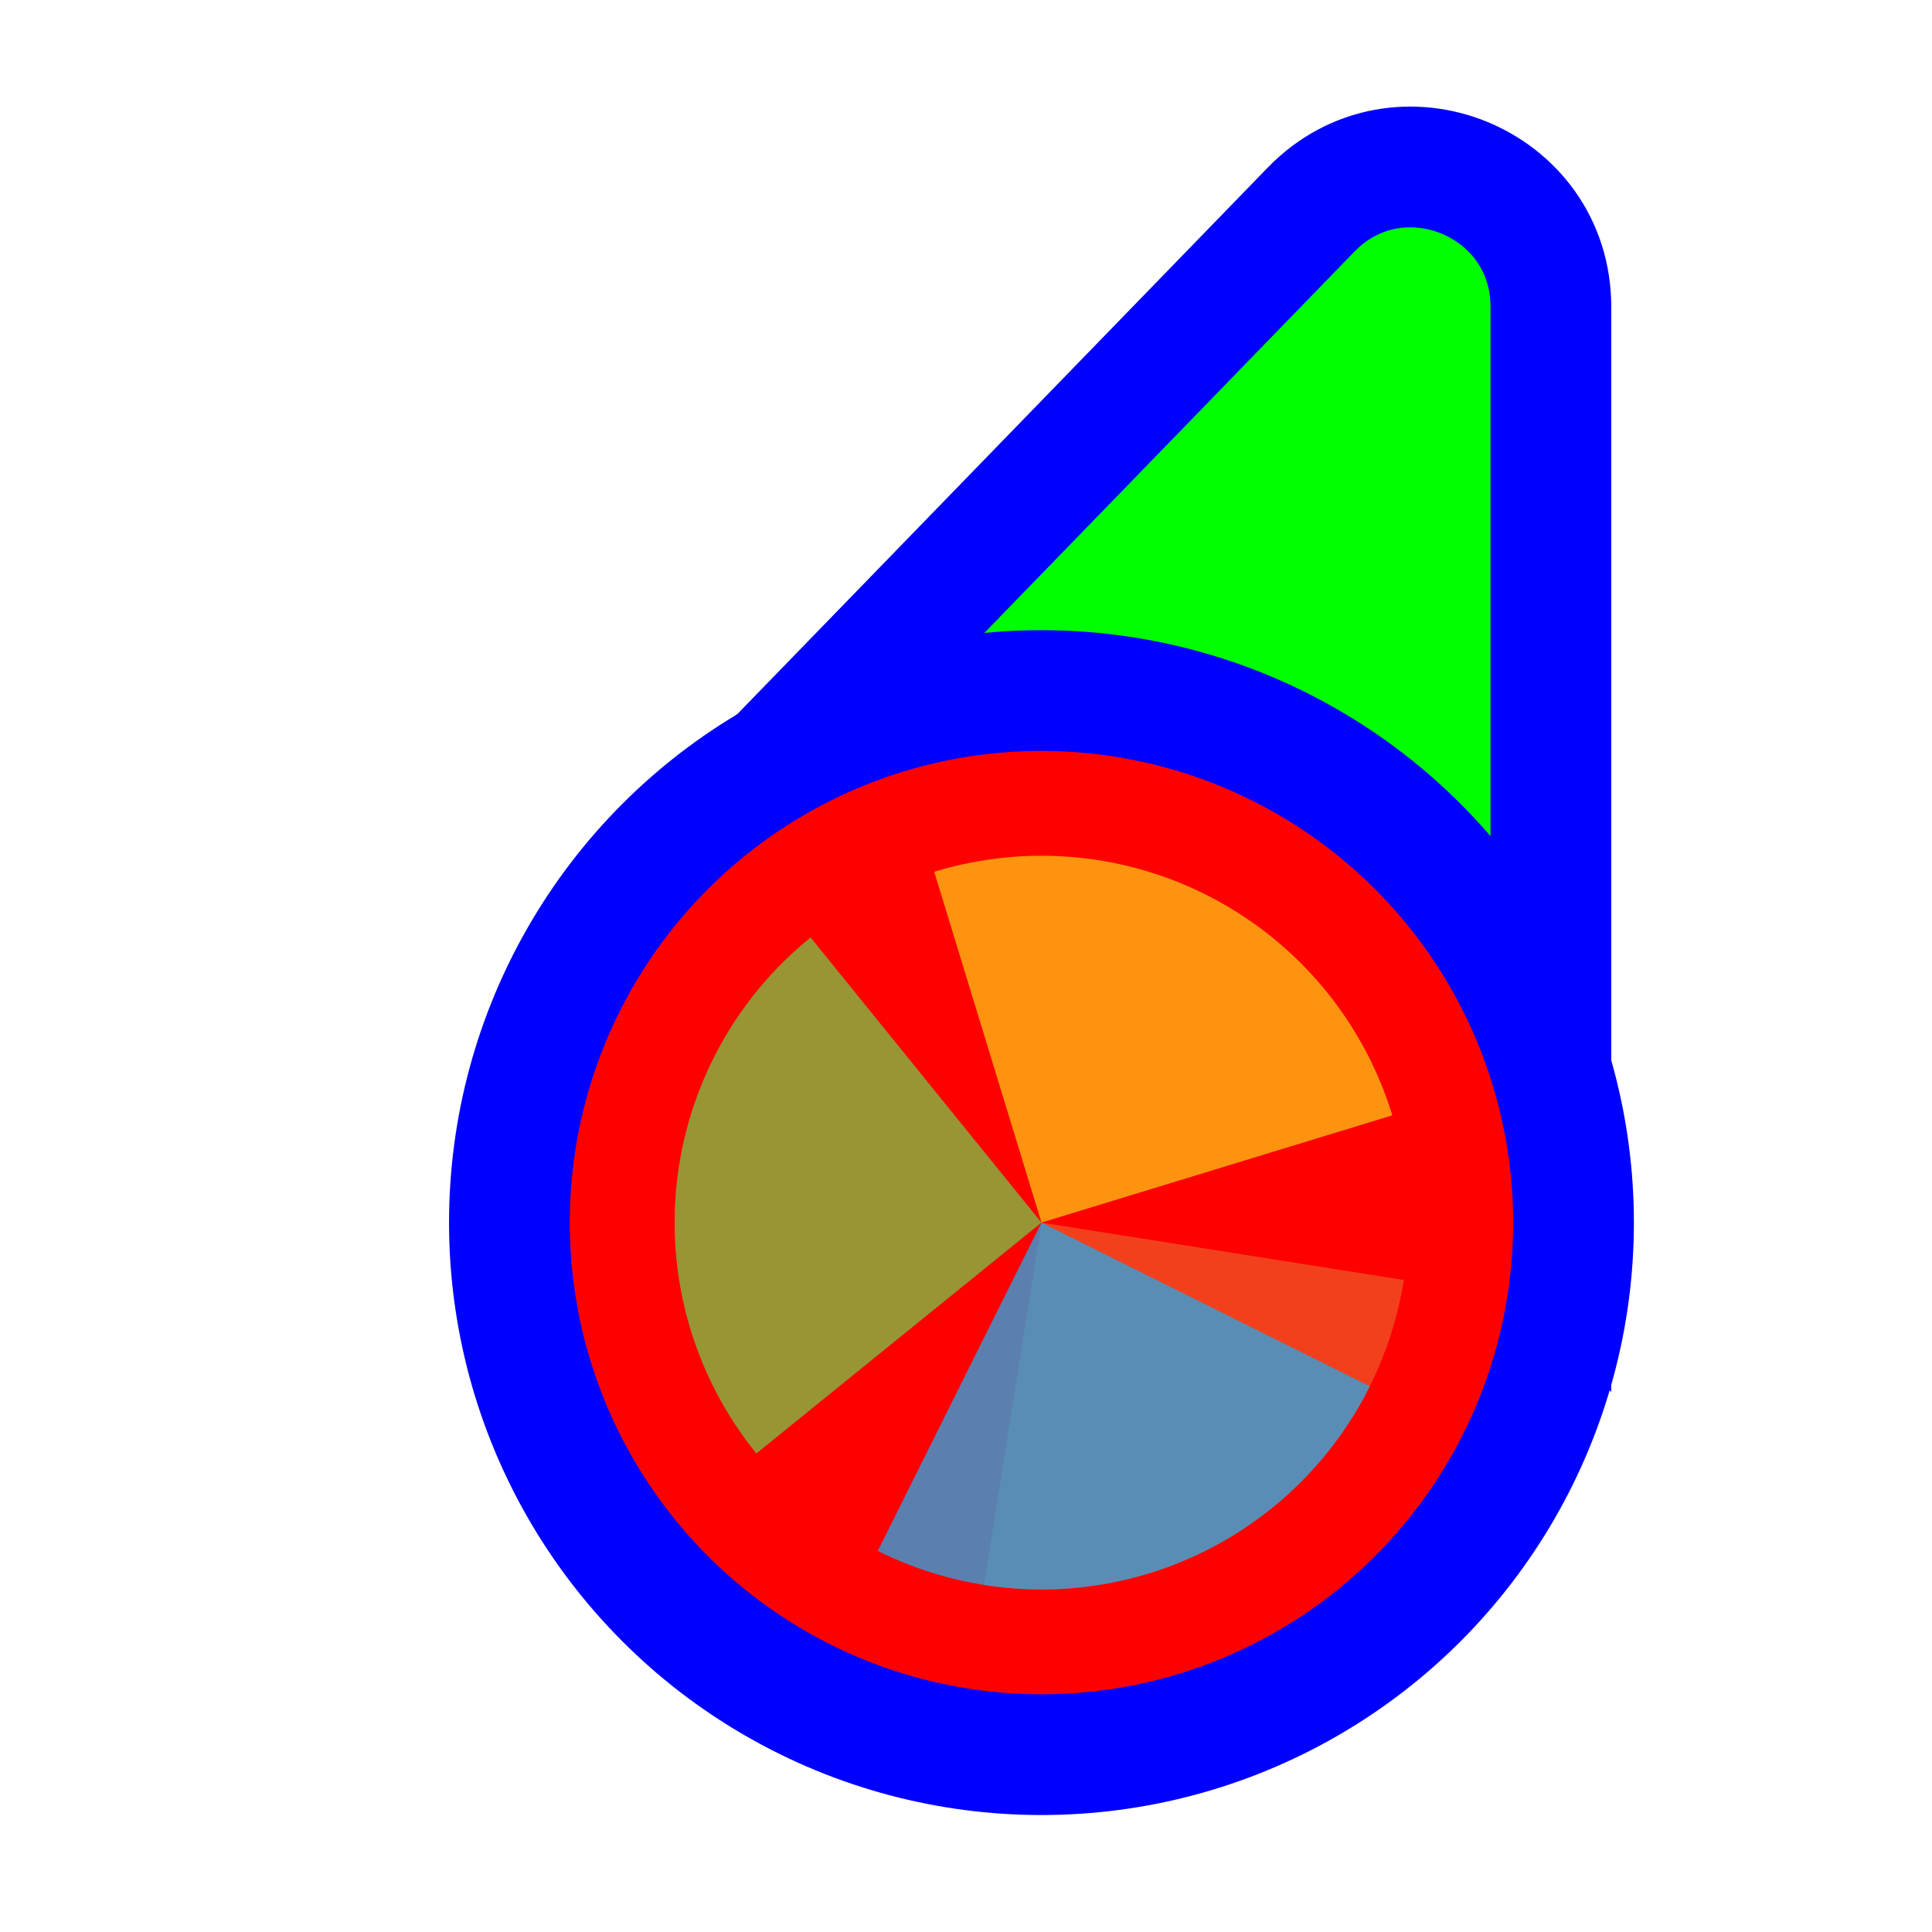 <svg width="256" height="256" viewBox="0 0 256 256" fill="none" xmlns="http://www.w3.org/2000/svg">
<path d="M114.731 109.497L93.87 110.056L108.404 95.08L173.724 27.777C185.296 15.854 205.5 24.046 205.5 40.662L205.5 134.895L205.5 160.434L190.195 139.989L166.335 108.115L114.731 109.497Z" fill="#00FF00" stroke="#0000FF" stroke-width="16"/>
<circle cx="62" cy="62" r="70.5" transform="matrix(-1 0 0 1 200 100)" fill="#FF0000" stroke="#0000FF" stroke-width="16"/>
<path d="M186.013 169.605L138.002 162.001L130.396 210.014C136.701 211.012 143.141 210.76 149.349 209.269C155.556 207.779 161.409 205.081 166.574 201.329C171.738 197.576 176.113 192.844 179.449 187.401C182.785 181.958 185.015 175.911 186.014 169.606L186.013 169.605Z" fill="#F05024" fill-opacity="0.8"/>
<path d="M184.488 147.788L138 162L123.787 115.513C129.892 113.646 136.305 113 142.659 113.612C149.013 114.224 155.185 116.082 160.822 119.079C166.458 122.076 171.449 126.154 175.51 131.08C179.57 136.006 182.621 141.683 184.487 147.788L184.488 147.788Z" fill="#FCB813" fill-opacity="0.8"/>
<path d="M100.222 192.592L138 162L107.408 124.222C102.447 128.239 98.326 133.194 95.28 138.804C92.234 144.415 90.322 150.57 89.655 156.919C88.988 163.267 89.577 169.685 91.39 175.806C93.204 181.927 96.204 187.631 100.222 192.592Z" fill="#7EBA41" fill-opacity="0.8"/>
<path d="M116.31 205.504L138 162L181.504 183.69C178.655 189.403 174.71 194.499 169.892 198.688C165.074 202.876 159.478 206.074 153.424 208.099C147.371 210.125 140.977 210.938 134.609 210.493C128.241 210.048 122.023 208.352 116.31 205.504Z" fill="#32A0DA" fill-opacity="0.8"/>
</svg>
